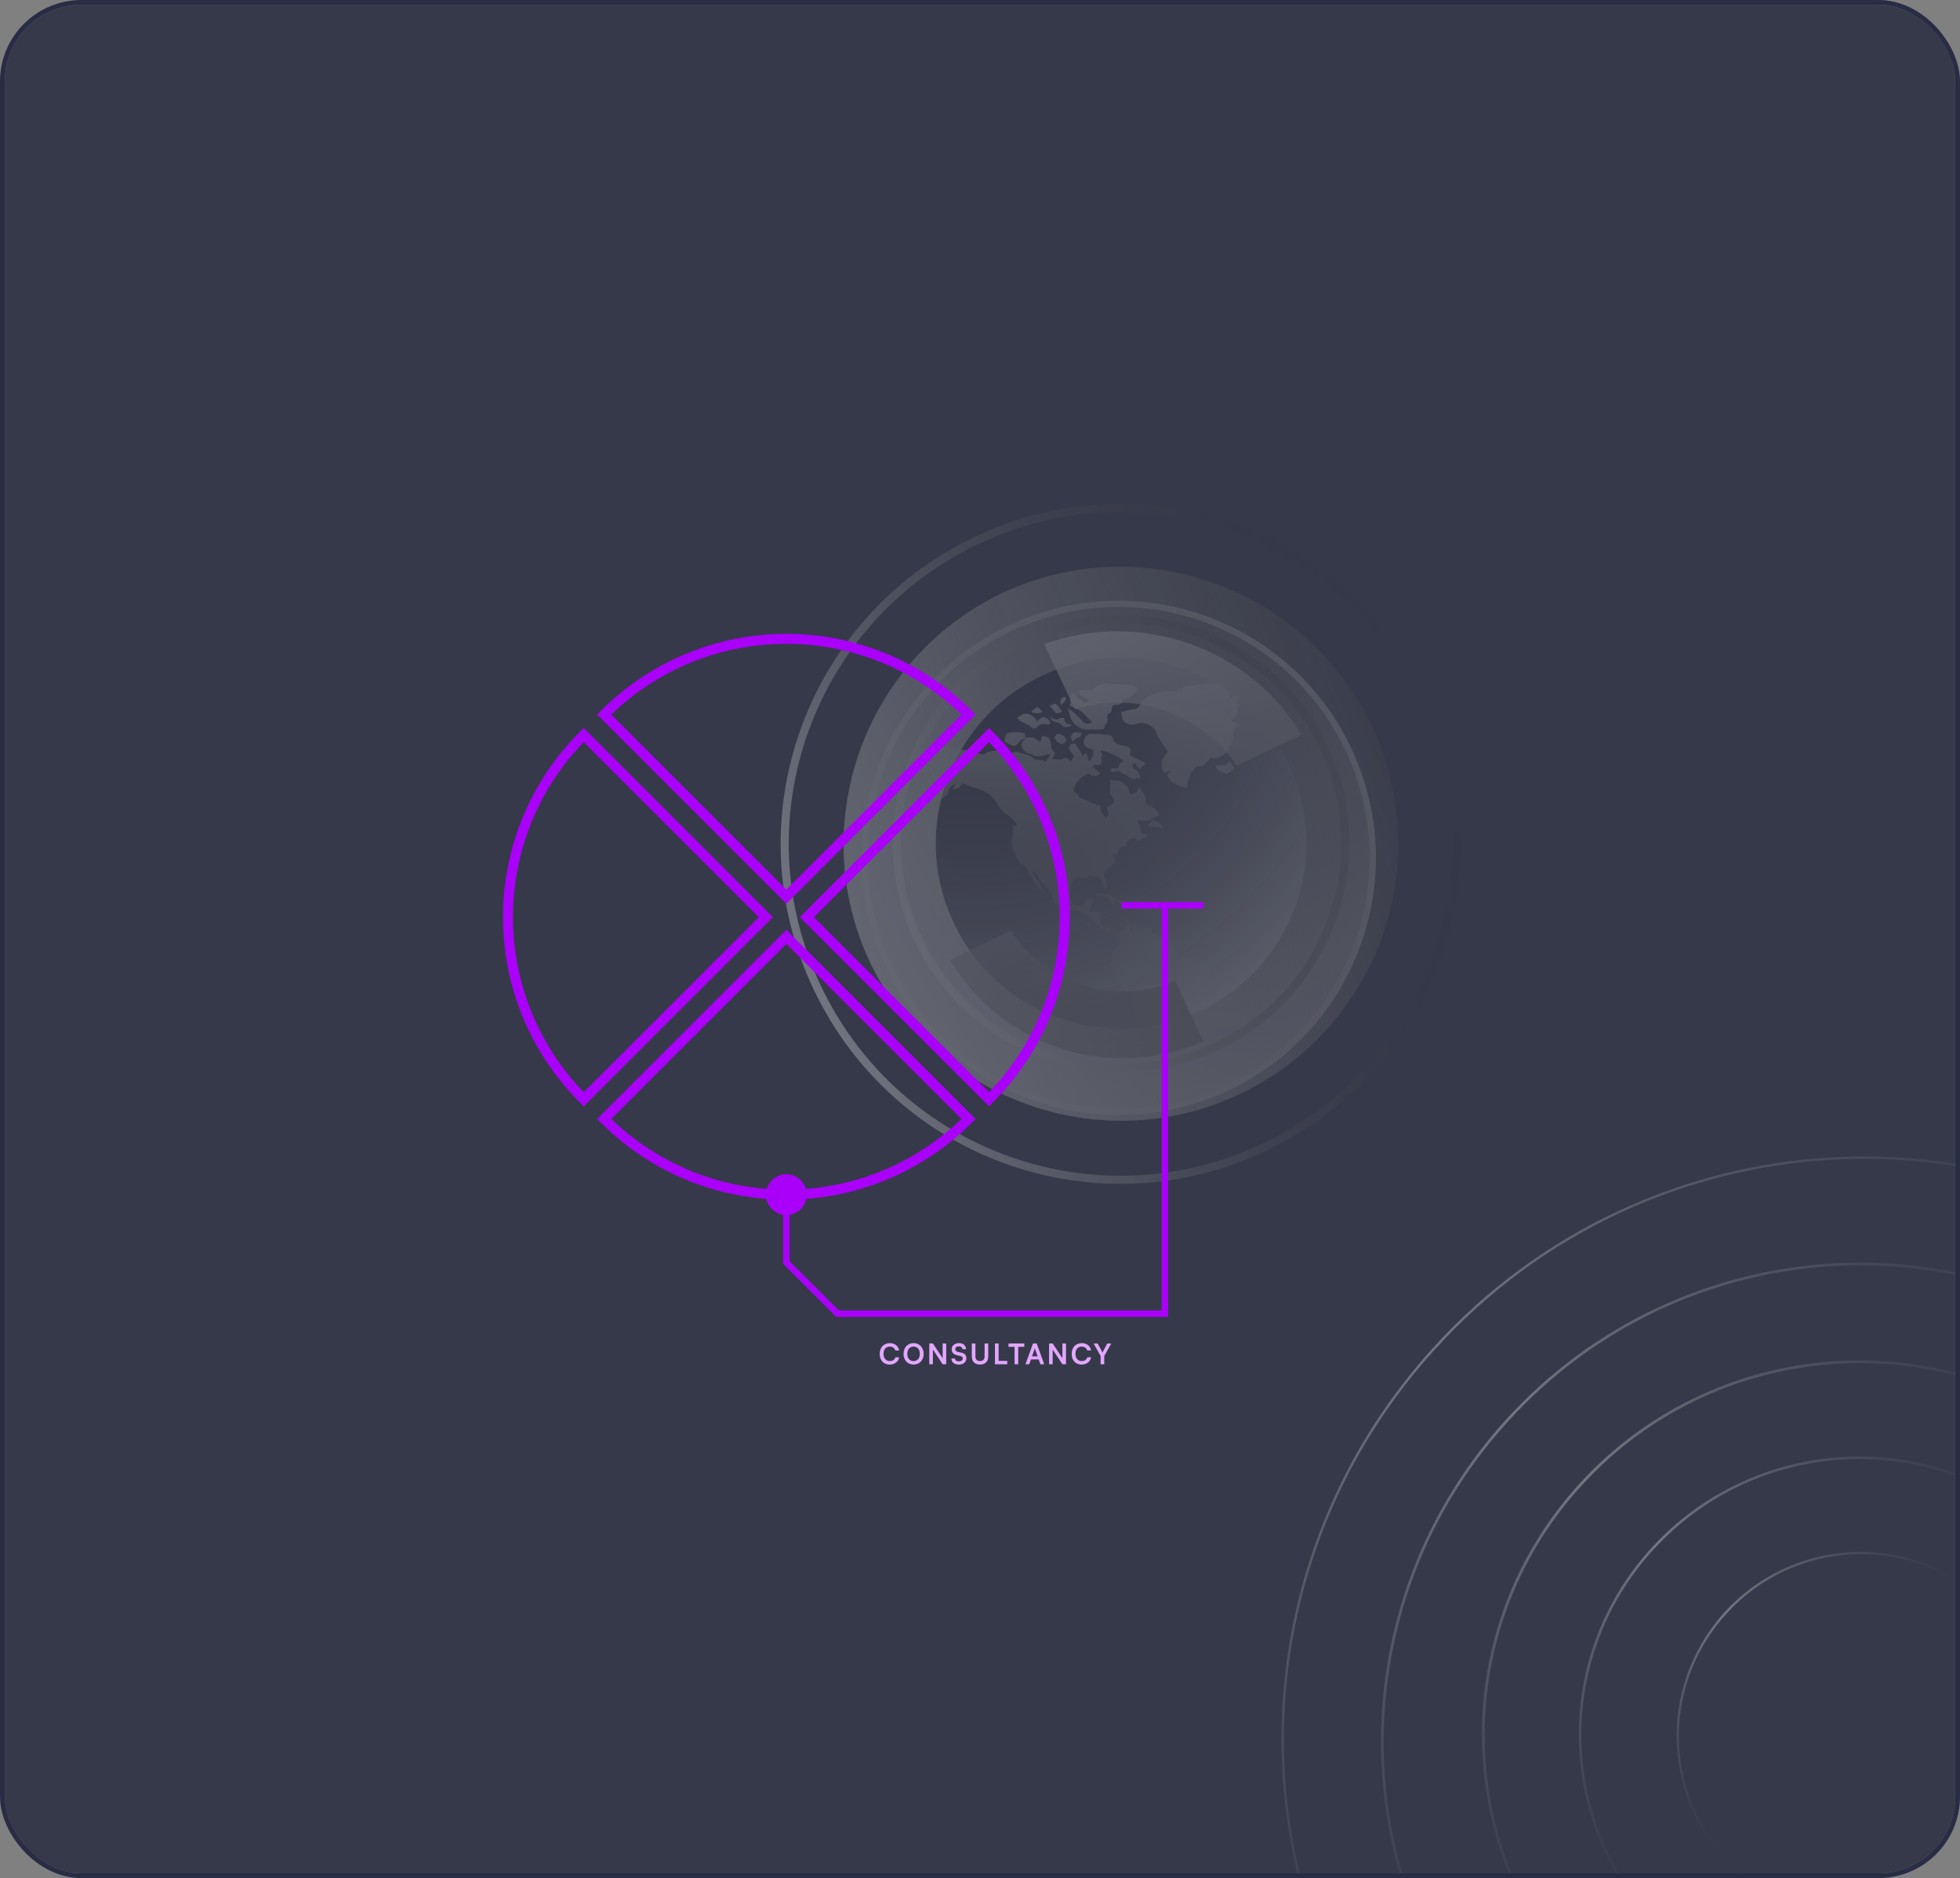 <svg width="409" height="392" viewBox="0 0 409 392" fill="none" xmlns="http://www.w3.org/2000/svg">
<rect x="0" y="0" width="409" height="392" fill="#808080" stroke="none"/>
<g clip-path="url(#clip0_481_2457)">
<rect x="1" y="1" width="407" height="390" rx="16" fill="#060B27" fill-opacity="0.6"/>
<g opacity="0.3">
<path d="M191.113 160.15C191.48 159.967 191.664 159.967 192.031 159.783C192.397 159.783 192.581 159.783 192.948 159.783C193.498 159.967 194.048 159.967 194.415 159.416C192.948 159.6 192.581 158.499 191.48 157.949C191.847 157.765 192.031 157.765 192.214 157.765C192.764 157.765 192.948 157.398 193.315 157.031C193.865 156.665 194.415 156.298 195.149 156.114C195.516 155.931 195.7 155.747 196.066 155.747C196.433 155.747 196.8 155.564 197.167 155.747C198.635 156.665 200.286 156.298 201.937 156.665C202.854 156.848 203.771 157.215 204.689 157.398C204.872 157.398 205.239 157.582 205.422 157.398C206.706 156.481 208.174 156.665 209.642 156.848C210.375 156.848 211.109 157.398 211.843 156.848C212.026 156.848 212.21 156.848 212.393 157.031C213.127 157.215 214.044 157.398 214.778 157.765C214.962 157.765 215.145 157.765 215.329 157.949C215.879 158.682 216.613 158.682 217.53 158.682C217.713 158.682 218.08 158.866 218.08 159.049C218.447 158.682 218.814 158.132 219.181 157.582C218.998 157.582 218.814 157.398 218.631 157.398C218.08 157.582 217.713 157.765 217.163 157.765C216.613 157.949 216.062 157.949 215.512 157.582C215.329 157.398 215.145 157.398 214.962 157.398C214.044 157.215 213.127 156.298 213.127 155.38C213.127 155.197 213.311 155.014 213.311 154.83C213.494 154.647 213.677 154.463 214.044 154.096C213.311 154.096 212.944 154.647 212.577 155.013C212.026 155.747 211.476 155.931 210.742 155.38C210.559 155.38 210.559 155.197 210.375 155.197C210.008 155.013 209.642 155.014 209.642 154.463C209.642 153.913 209.825 153.179 210.375 152.996C211.109 152.812 211.66 152.812 212.393 152.812C212.944 152.812 213.311 152.996 213.861 152.996C213.861 153.362 213.861 153.546 213.861 153.913C214.411 153.913 214.962 153.913 215.329 153.913C215.695 153.913 216.062 154.28 216.429 154.463C216.613 154.647 216.98 154.83 217.163 154.83C217.163 154.463 217.346 154.28 217.346 153.913V153.729C218.631 153.546 218.998 153.913 219.364 155.38C219.364 155.931 219.364 156.481 219.915 156.848C220.282 157.215 220.098 157.398 219.548 158.316C220.465 158.499 221.382 158.866 222.3 158.132C222.3 158.132 222.85 158.316 223.033 158.499C223.217 158.499 223.217 158.866 223.217 159.049C223.584 158.682 223.767 158.316 224.134 157.949C223.951 157.582 223.767 157.215 223.4 156.848C222.85 156.298 223.033 155.38 223.767 155.197C223.951 155.197 224.318 155.197 224.501 155.38C224.868 155.931 225.235 156.665 225.602 157.215C225.785 157.398 225.785 157.582 225.969 157.949C226.152 157.582 226.335 157.398 226.335 157.215C226.702 157.215 226.886 157.582 226.886 157.949C226.886 158.316 227.069 158.682 227.253 158.866H227.436C227.62 158.499 227.986 157.949 228.17 157.582C228.353 157.031 227.987 156.298 227.62 156.298C226.702 156.114 226.152 155.747 226.152 154.83C226.152 154.096 226.702 153.362 227.436 153.179C227.803 153.179 228.353 153.179 228.72 153.179C229.454 153.179 230.371 153.362 231.105 153.362C231.655 153.362 232.022 153.546 232.206 154.096C232.389 155.013 233.123 155.38 234.04 155.564C234.407 155.564 234.591 155.747 234.958 155.747C236.058 156.114 236.242 156.481 235.691 157.582C236.792 158.132 237.709 158.682 238.993 159.233C238.81 159.6 238.627 159.967 238.26 160.15C237.893 160.517 237.526 160.517 237.342 159.967C237.159 159.783 236.976 159.6 236.792 159.233C236.058 159.967 236.058 159.967 236.792 160.517C237.342 161.067 238.076 161.434 237.893 162.535C237.526 162.535 237.342 162.535 237.159 162.351V162.535C236.975 162.535 236.609 162.718 236.609 162.718C235.875 162.351 235.324 161.985 234.591 161.618C234.04 161.251 233.49 160.7 232.756 161.067C232.389 161.251 232.206 161.067 231.655 161.067C231.839 160.517 232.022 160.15 232.389 160.334C232.756 160.334 233.123 160.334 233.306 160.334C233.49 159.967 233.49 159.6 233.673 159.416C233.857 159.233 234.224 159.049 234.407 158.866C233.673 157.949 230.738 156.665 229.638 156.665C229.638 157.215 230.371 157.582 229.821 157.949C229.821 158.499 229.821 158.866 229.821 159.233C229.638 159.6 229.271 159.783 228.904 159.6C228.72 159.6 228.537 159.416 228.537 159.6C228.353 159.6 228.17 159.783 227.986 159.967C228.17 160.15 228.17 160.334 228.353 160.334C228.72 160.7 229.271 161.067 229.638 161.434C228.72 162.168 228.17 162.168 227.436 161.618C227.253 161.618 227.069 161.434 227.069 161.434C225.969 161.985 224.868 162.718 224.318 164.003C224.134 164.553 223.767 165.103 224.684 165.654C224.868 165.837 225.051 166.204 225.235 166.387C225.969 166.754 226.519 166.938 227.253 167.305C227.986 167.671 228.72 167.855 229.638 168.222C229.638 168.956 229.821 170.056 230.738 170.607C231.105 170.423 231.289 170.24 231.289 169.689C231.289 169.322 231.105 169.139 231.105 168.956C230.922 168.589 230.922 168.405 231.472 168.222C232.756 167.488 232.756 166.938 231.655 165.837C231.655 165.837 231.472 165.654 231.655 165.654C231.655 164.736 231.655 163.819 231.655 162.718C232.573 163.085 233.857 162.535 234.591 163.636C234.958 164.186 235.691 164.369 235.508 165.287C235.508 165.47 235.875 165.837 236.058 165.837C236.425 165.654 236.975 165.47 237.159 165.287C237.342 165.103 237.526 164.736 237.709 164.186C238.26 165.287 239.177 165.837 238.993 167.121C238.993 167.305 239.177 167.488 239.177 167.671C239.544 168.038 240.094 168.222 240.644 168.589C241.011 168.956 241.378 169.139 241.562 169.506C241.929 170.056 241.745 170.423 241.011 170.607C239.911 171.34 238.81 171.524 237.709 171.157C237.526 171.157 237.342 171.157 237.342 171.34C237.342 171.524 237.342 171.707 237.526 171.891C237.709 172.074 237.893 172.074 237.893 172.074C237.893 172.625 237.893 173.358 238.076 173.725C238.26 174.092 238.993 174.092 239.544 174.459C239.177 174.643 238.81 174.826 238.443 175.009C238.076 175.193 237.709 175.376 237.342 175.56C237.159 175.376 236.976 175.193 236.792 174.826C235.141 175.376 234.958 175.56 235.141 176.66C233.673 176.477 233.307 177.578 232.94 178.678C232.756 178.495 232.573 178.311 232.389 178.128H232.206C232.206 178.495 232.389 178.678 232.573 179.045C232.94 179.596 232.756 180.146 232.206 180.513C231.839 180.88 231.289 181.247 230.922 181.614C230.371 181.98 230.188 182.531 230.555 183.265C230.738 183.815 230.922 184.549 230.922 185.099C230.922 185.283 230.922 185.283 230.922 185.466C230.922 185.466 230.738 185.466 230.738 185.649C230.555 185.283 230.004 184.732 230.004 184.365C230.004 183.081 228.904 183.081 228.17 182.898C227.62 182.898 227.069 182.531 226.702 183.265C226.702 183.448 225.969 183.448 225.785 183.265C225.051 182.898 224.684 183.448 224.134 183.631C223.584 183.998 223.4 184.365 223.4 185.099C223.4 185.649 223.217 186.383 223.217 187.117C223.217 187.484 223.4 187.851 223.584 188.218C223.767 188.768 224.317 189.135 225.051 189.135C225.785 189.135 226.335 188.952 226.519 188.218C226.702 187.484 227.436 187.667 228.17 187.484C227.803 188.585 227.62 189.502 227.253 190.419C227.803 190.419 228.17 190.419 228.537 190.419C229.454 190.419 229.821 190.603 229.638 191.52C229.454 192.437 229.821 193.354 230.555 193.905C231.472 193.354 232.022 193.354 232.756 194.272C233.123 194.638 233.49 194.822 233.857 194.272C234.407 193.721 234.958 193.171 235.691 192.62C235.691 193.354 235.691 193.905 235.691 194.455C235.691 194.455 235.875 194.455 235.875 194.638C236.058 194.088 236.425 193.721 236.609 193.171C237.526 193.905 238.627 194.088 239.36 193.538C239.727 193.721 240.094 193.905 240.461 194.088C240.461 194.272 240.461 194.455 240.278 194.638C241.011 194.822 241.745 195.189 242.112 195.923C242.112 196.106 242.479 196.106 242.846 196.106C243.58 196.106 244.313 196.289 244.68 197.023C244.864 197.39 245.414 197.94 245.781 198.307C245.414 198.491 244.864 198.858 244.497 199.041C244.864 199.408 244.864 199.408 246.148 198.858C245.781 199.408 245.598 199.775 245.414 200.325C245.414 200.325 245.598 200.325 245.598 200.509C245.781 200.325 246.148 200.142 246.331 199.958C246.698 199.408 247.249 199.408 247.616 199.775C248.349 200.325 249.083 200.509 250 200.692C250.918 200.876 251.651 201.426 252.385 201.976C252.569 202.16 252.569 202.71 252.569 202.894C252.202 203.627 251.835 204.361 251.284 204.912C250.918 205.278 250.734 205.645 250.734 206.196C250.551 207.296 250.551 208.397 249.817 209.498C249.633 209.865 249.267 210.048 248.9 210.232C248.166 210.415 247.432 210.782 246.882 211.149C246.331 211.332 246.148 211.883 246.331 212.433C246.515 212.983 245.964 213.901 245.231 214.084C245.047 214.084 244.864 214.451 244.864 214.634C244.68 215.552 244.13 215.918 243.396 216.285C242.662 216.652 242.295 216.102 241.929 215.735C241.929 216.102 242.112 216.285 242.112 216.469C242.662 217.386 242.112 218.303 241.011 218.303C240.644 218.303 240.278 218.303 239.911 218.303C239.911 218.67 239.911 219.037 239.911 219.221C239.544 219.221 239.177 219.037 238.81 219.037C238.26 219.587 238.81 219.771 239.177 220.138C238.627 220.872 237.709 221.238 237.709 222.156C237.893 222.339 238.26 222.339 238.627 222.523C238.26 222.89 237.893 223.256 237.526 223.44C237.159 223.807 236.792 224.174 236.975 224.724C237.159 225.274 237.526 225.641 238.076 225.825C238.26 225.825 238.443 226.008 238.627 226.192C237.893 226.192 237.342 226.192 236.609 226.375C236.242 226.008 237.159 225.458 236.242 225.274C236.058 225.458 236.058 225.641 235.875 226.192C235.508 225.825 235.141 225.458 234.958 225.091C234.774 224.541 234.407 223.99 234.407 223.44C234.407 222.706 234.224 221.972 234.774 221.238C235.141 220.872 235.141 220.321 235.141 219.771C235.141 218.67 234.958 217.386 235.508 216.285C235.691 215.918 235.691 215.185 235.875 214.818C235.875 214.451 235.875 213.901 236.058 213.534C236.792 211.883 236.609 210.048 236.609 208.214C236.609 207.847 236.242 207.48 236.058 207.296C234.407 206.563 233.673 205.278 233.123 203.627C232.756 202.71 232.206 201.976 231.655 201.059C232.206 200.692 232.206 199.958 232.022 199.225C232.022 199.041 232.022 198.674 232.206 198.491C232.389 198.307 232.756 197.941 232.94 197.757C233.673 197.023 233.673 195.923 233.123 195.189C232.756 194.638 232.389 194.272 232.022 193.721C230.922 194.455 230.738 194.455 229.821 193.721C229.271 193.354 228.72 192.804 228.353 192.254C228.17 191.887 227.62 191.52 227.069 191.336C226.519 190.969 225.785 190.603 225.235 190.236C224.868 190.052 224.501 189.869 224.134 190.052C223.951 190.052 223.584 190.236 223.4 190.052C222.3 189.502 221.382 189.135 220.282 188.585C219.915 188.401 219.548 188.034 219.731 187.484C219.731 187.117 219.548 186.75 219.364 186.383C218.631 185.466 217.713 184.549 216.98 183.631C216.796 183.265 216.613 182.898 216.429 182.531C216.246 182.347 216.062 181.98 215.695 181.797C215.512 181.797 215.512 181.98 215.329 181.98C216.246 183.448 216.98 184.732 217.897 186.2C217.897 186.2 217.897 186.2 217.713 186.383C217.53 186.2 217.346 186.2 217.346 186.016C216.613 185.466 216.613 184.365 215.695 184.182C215.879 183.265 214.962 182.714 214.595 181.98C214.411 181.247 214.044 180.696 213.127 180.329C212.944 180.329 212.76 180.146 212.76 179.963C211.66 178.311 210.742 176.66 211.293 174.643C211.476 173.909 211.293 172.991 211.293 172.074C211.476 172.258 211.843 172.258 212.21 172.441C212.026 172.074 212.026 171.707 211.843 171.524C211.293 170.974 210.742 170.423 210.192 170.056C209.275 169.506 208.724 168.772 208.174 167.855C206.89 165.654 204.872 164.736 202.671 164.186C201.937 164.002 201.386 163.636 200.653 163.452C200.469 164.553 199.735 164.553 198.818 164.736C199.002 164.369 199.185 163.819 199.368 163.636C198.635 163.819 197.901 164.553 197.901 165.47C197.901 165.654 197.901 165.654 197.717 165.837C196.617 166.754 195.516 167.671 193.865 167.855C194.599 167.121 196.066 166.938 196.25 165.47C195.333 165.654 194.232 166.02 193.865 164.736C193.131 164.736 192.397 164.186 192.397 163.452C192.397 163.085 193.131 162.351 193.682 162.168C194.232 161.985 194.599 161.801 194.599 161.251C192.948 161.251 191.664 161.618 191.113 160.15Z" fill="url(#paint0_linear_481_2457)"/>
<path d="M243.58 161.618C243.764 161.434 243.947 161.251 244.131 161.067C244.131 161.067 244.131 161.067 243.947 160.884C243.58 161.067 243.213 161.251 243.03 161.434C241.929 159.783 242.296 158.316 243.764 156.848C243.03 155.931 242.296 154.83 241.746 153.913C241.562 153.73 241.379 153.363 241.379 152.996C240.828 151.528 238.994 150.611 237.526 150.978C237.343 150.978 237.159 151.161 236.976 151.161C235.142 151.528 233.857 150.611 234.041 148.593C234.958 148.409 235.692 148.043 236.609 148.043C237.159 148.043 237.71 147.676 237.893 147.125C238.26 146.208 238.994 145.658 239.728 145.291C241.746 144.374 243.764 144.007 245.965 144.374C245.965 144.19 245.782 144.007 245.782 143.64C245.965 143.64 246.148 143.823 246.515 143.823C246.515 144.007 246.332 144.19 246.332 144.374H246.515C246.515 144.007 246.699 143.823 246.882 143.456C248.9 143.089 251.102 142.723 253.303 142.539C254.587 142.356 255.688 142.906 256.605 143.823C257.155 144.374 257.155 144.924 256.605 145.474C256.422 145.658 256.422 145.658 256.238 146.025C257.155 145.474 257.706 144.741 258.806 144.741C258.99 145.658 258.256 146.208 257.889 146.942C258.256 146.942 258.623 146.942 258.99 146.758C258.806 147.125 258.623 147.309 258.44 147.492C258.256 147.676 258.256 147.859 258.256 148.043C258.44 148.96 257.889 149.51 257.339 149.877C257.155 150.061 256.972 150.061 256.788 150.244C257.155 150.427 257.522 150.611 257.889 150.794C258.073 150.978 258.256 151.161 258.44 151.528C257.706 151.712 257.706 151.895 257.522 152.629C257.339 154.096 256.972 155.564 256.055 156.848C255.137 157.949 253.67 158.499 252.753 158.132C252.202 158.683 251.652 159.233 251.102 159.783C250.918 159.967 250.368 159.967 250.001 159.967C249.634 159.967 248.9 160.701 248.717 161.067C248.533 161.434 248.35 161.985 248.166 162.352C248.166 162.535 247.983 162.535 247.983 162.719C247.799 163.269 247.8 163.819 247.616 164.553C245.598 163.819 243.947 163.452 243.58 161.618Z" fill="url(#paint1_linear_481_2457)"/>
<path d="M223.769 144.557C224.686 145.291 225.42 146.025 226.154 146.575C226.337 146.759 226.704 146.575 226.887 146.575C227.254 146.025 227.071 145.841 226.521 145.658C225.97 145.291 225.236 145.108 225.053 144.374C225.603 143.823 226.337 144.007 226.887 144.007C227.254 144.007 227.805 144.007 227.988 143.823C229.089 142.906 230.189 142.539 231.657 142.723C232.941 142.906 234.225 142.723 235.51 142.906C236.06 142.906 236.61 143.273 237.161 143.64C237.527 143.823 237.527 144.007 237.161 144.374C236.977 144.557 236.794 144.741 236.61 144.741C236.06 145.474 235.326 146.208 234.225 145.841C234.409 146.942 233.858 146.942 233.125 147.125C232.391 147.125 231.841 147.309 232.024 148.226C232.024 148.41 231.841 148.593 231.657 148.776C231.107 148.96 230.923 149.51 231.107 150.061C231.107 150.428 231.107 150.978 230.74 151.161L230.556 151.345C230.556 152.445 229.823 152.262 228.905 152.262C228.355 152.262 227.805 152.262 227.254 152.262C225.787 152.445 224.87 151.712 223.952 150.794C223.769 150.611 223.769 150.428 223.585 150.244C223.402 149.51 223.035 148.776 222.852 147.859C223.402 148.226 223.769 148.41 224.136 148.776C224.686 149.327 225.42 149.877 225.787 150.428C226.154 150.978 226.704 151.161 227.438 150.978C227.621 150.978 227.805 150.794 227.805 150.794C227.805 150.611 227.621 150.428 227.621 150.428C227.071 150.061 226.704 149.51 226.337 149.143C225.787 148.41 224.869 148.043 224.136 147.676C223.952 147.492 223.769 147.492 223.585 147.492C223.218 147.309 223.035 147.125 223.402 146.759C223.218 145.658 223.402 145.108 223.769 144.557Z" fill="url(#paint2_linear_481_2457)"/>
<path d="M216.43 150.611C216.614 150.427 216.614 150.244 216.797 150.244C216.981 150.06 217.348 149.694 217.531 149.694C218.265 149.694 218.815 150.06 219.182 150.794C219.182 150.978 218.999 151.161 218.999 151.161C218.815 151.161 218.448 151.161 218.265 151.161C217.531 150.978 216.981 151.161 216.43 151.711C216.063 152.078 215.696 152.262 215.146 151.711C214.596 151.161 213.679 150.978 213.128 150.611C212.761 150.427 212.394 150.06 212.211 149.877C212.578 149.694 212.945 149.327 213.312 149.143C214.596 148.593 215.696 149.327 216.43 150.611Z" fill="url(#paint3_linear_481_2457)"/>
<path d="M253.668 159.783C254.952 159.783 255.869 159.967 256.603 158.866C256.97 159.416 257.154 159.783 257.52 160.333C257.154 160.7 256.787 161.067 256.236 161.434C256.053 161.618 255.869 161.434 255.686 161.434C255.136 161.251 254.585 161.067 254.035 160.7C253.851 160.517 253.851 160.15 253.668 159.783Z" fill="url(#paint4_linear_481_2457)"/>
<path d="M235.325 188.768C234.958 188.768 234.591 188.952 234.224 188.952C234.041 188.952 234.041 188.952 233.857 188.768C232.94 188.035 232.756 188.034 232.023 188.952C231.656 186.75 230.188 186.934 228.537 186.934C228.721 186.567 229.087 186.383 229.638 186.383C230.372 186.567 231.105 186.75 231.656 186.934C232.573 187.301 233.307 187.851 234.407 188.034C234.774 188.218 235.141 188.585 235.325 188.768Z" fill="url(#paint5_linear_481_2457)"/>
<path d="M221.564 155.381C221.014 155.197 219.913 154.28 220.097 153.913C220.097 153.73 220.463 153.363 220.647 153.179C221.197 152.996 222.665 153.913 222.481 154.463C222.481 155.014 221.931 155.197 221.564 155.381Z" fill="url(#paint6_linear_481_2457)"/>
<path d="M219.184 149.51C219.917 150.427 220.651 150.244 221.385 149.877C221.752 149.693 222.119 149.877 222.119 150.244C222.302 150.977 222.669 151.161 223.403 151.161C223.403 151.161 223.586 151.161 223.586 151.344C223.219 151.895 221.935 151.895 221.568 151.344C221.202 150.977 220.835 150.794 220.468 150.794C219.917 150.611 219.184 150.427 219.184 149.51Z" fill="url(#paint7_linear_481_2457)"/>
<path d="M242.664 172.808C241.563 172.625 240.646 172.625 239.728 172.441C239.728 172.441 239.728 172.258 239.545 172.258C239.912 171.891 240.279 171.524 240.462 171.157C241.379 171.524 242.297 171.707 242.664 172.808Z" fill="url(#paint8_linear_481_2457)"/>
<path d="M218.996 147.309C219.546 147.125 220.097 146.758 220.28 146.942C220.831 147.309 221.197 147.859 221.564 148.409C221.564 148.409 221.381 148.776 221.198 148.776C220.831 148.776 220.464 148.96 220.28 148.776C219.913 148.409 219.546 147.859 218.996 147.309Z" fill="url(#paint9_linear_481_2457)"/>
<path d="M225.785 152.996C225.601 153.546 225.418 153.913 224.684 154.096C224.317 154.096 224.134 154.463 223.95 154.83C223.584 154.28 223.217 153.729 223.767 153.179C224.134 152.445 224.868 152.996 225.785 152.996Z" fill="url(#paint10_linear_481_2457)"/>
<path d="M215.145 148.593C215.511 148.226 215.878 147.859 216.429 147.675C216.429 147.492 216.245 147.492 216.245 147.308C216.612 147.675 217.163 148.042 217.529 148.593C216.796 148.959 216.062 148.959 215.145 148.593Z" fill="url(#paint11_linear_481_2457)"/>
<path d="M221.382 147.125C221.382 146.758 221.199 146.391 221.382 146.024C221.382 145.841 221.749 145.657 221.933 145.474C222.116 145.474 222.483 145.657 222.483 145.657C222.483 145.841 222.3 146.024 222.3 146.208C221.933 146.758 221.749 146.942 221.382 147.125C221.566 147.125 221.566 147.125 221.382 147.125Z" fill="url(#paint12_linear_481_2457)"/>
<path d="M233.489 232.062C262.77 232.062 286.506 208.326 286.506 179.045C286.506 149.765 262.77 126.029 233.489 126.029C204.209 126.029 180.473 149.765 180.473 179.045C180.473 208.326 204.209 232.062 233.489 232.062Z" fill="url(#paint13_radial_481_2457)"/>
<path d="M254.091 227.893C281.058 216.488 293.674 185.382 282.27 158.415C270.865 131.447 239.758 118.832 212.791 130.236C185.824 141.641 173.208 172.747 184.613 199.715C196.018 226.682 227.124 239.298 254.091 227.893Z" stroke="url(#paint14_radial_481_2457)" stroke-width="1.296" stroke-miterlimit="10"/>
<path d="M286.136 151.345C272.378 122.544 237.889 110.252 209.088 123.828C180.287 137.586 167.996 172.075 181.571 200.876C195.329 229.678 229.818 241.969 258.619 228.393C287.604 214.635 299.895 180.146 286.136 151.345ZM198.998 192.621C189.826 173.359 198.081 150.244 217.343 141.072C236.605 131.899 259.72 140.155 268.892 159.417C278.065 178.679 269.81 201.793 250.547 210.966C231.285 220.138 208.171 212.066 198.998 192.621Z" fill="url(#paint15_linear_481_2457)"/>
<path d="M245.228 204.729C232.754 210.049 218.262 205.463 210.924 194.272L198.266 200.326C208.906 218.488 231.653 225.825 251.099 217.387L245.228 204.729Z" fill="url(#paint16_linear_481_2457)"/>
<path d="M286.136 151.345C272.378 122.544 237.889 110.252 209.088 123.828C180.287 137.586 167.996 172.075 181.571 200.876C195.329 229.678 229.818 241.969 258.619 228.393C287.604 214.635 299.895 180.146 286.136 151.345ZM198.998 192.621C189.826 173.359 198.081 150.244 217.343 141.072C236.605 131.899 259.72 140.155 268.892 159.417C278.065 178.679 269.81 201.793 250.547 210.966C231.285 220.138 208.171 212.066 198.998 192.621Z" fill="url(#paint17_linear_481_2457)"/>
<path d="M297.144 146.025C280.634 111.17 238.808 96.127 203.769 112.821C168.914 129.331 153.871 171.157 170.565 206.196C187.259 241.235 228.901 256.094 263.94 239.4C298.979 222.707 313.838 181.064 297.144 146.025ZM191.661 196.107C180.654 172.809 190.561 144.741 213.859 133.734C237.157 122.727 265.224 132.633 276.231 155.931C287.238 179.229 277.332 207.297 254.034 218.304C230.736 229.494 202.668 219.588 191.661 196.107Z" stroke="url(#paint18_linear_481_2457)" stroke-width="1.686" stroke-miterlimit="10"/>
<path d="M245.228 204.729C232.754 210.049 218.262 205.463 210.924 194.272L198.266 200.326C208.906 218.488 231.653 225.825 251.099 217.387L245.228 204.729Z" fill="url(#paint19_linear_481_2457)"/>
<path d="M271.643 153.363C260.636 135.201 238.072 127.13 217.893 134.468L224.313 148.043C236.971 144.007 250.73 148.96 258.068 159.783L271.643 153.363Z" fill="url(#paint20_linear_481_2457)"/>
</g>
<path d="M159.812 191.431L121.798 229.445C100.734 208.381 100.734 174.481 121.798 153.417L159.812 191.431Z" stroke="#AA00FA" stroke-width="2.081" stroke-miterlimit="10"/>
<path d="M168.371 191.431L206.385 229.445C227.449 208.381 227.449 174.481 206.385 153.417L168.371 191.431Z" stroke="#AA00FA" stroke-width="2.081" stroke-miterlimit="10"/>
<path d="M164.09 187.152L126.076 149.138C147.14 128.074 181.04 128.074 202.104 149.138L164.09 187.152Z" stroke="#AA00FA" stroke-width="2.081" stroke-miterlimit="10"/>
<path d="M164.09 195.545L126.076 233.559C147.14 254.623 181.04 254.623 202.104 233.559L164.09 195.545Z" stroke="#AA00FA" stroke-width="2.081" stroke-miterlimit="10"/>
<path d="M168.366 249.357C168.366 251.661 166.391 253.636 164.087 253.636C161.783 253.636 159.809 251.661 159.809 249.357C159.809 247.053 161.783 245.078 164.087 245.078C166.391 245.078 168.366 247.053 168.366 249.357Z" fill="#AA00FA"/>
<path d="M164.09 249.357V263.509L174.786 274.206H243.08V188.962" stroke="#AA00FA" stroke-width="1.353" stroke-miterlimit="10"/>
<path d="M234.031 188.962H251.146" stroke="#AA00FA" stroke-width="1.353" stroke-miterlimit="10"/>
<path d="M185.652 284.819C184.39 284.819 183.573 283.942 183.573 282.586C183.573 281.241 184.42 280.347 185.688 280.347C186.712 280.347 187.476 280.945 187.625 281.875H186.825C186.677 281.372 186.244 281.075 185.67 281.075C184.87 281.075 184.367 281.656 184.367 282.58C184.367 283.498 184.876 284.091 185.67 284.091C186.256 284.091 186.706 283.783 186.849 283.303H187.636C187.471 284.215 186.677 284.819 185.652 284.819ZM192.741 282.58C192.741 283.895 191.876 284.819 190.632 284.819C189.394 284.819 188.541 283.901 188.541 282.58C188.541 281.265 189.4 280.341 190.638 280.341C191.876 280.341 192.741 281.259 192.741 282.58ZM191.942 282.58C191.942 281.656 191.432 281.07 190.638 281.07C189.845 281.07 189.335 281.656 189.335 282.58C189.335 283.504 189.845 284.091 190.638 284.091C191.432 284.091 191.942 283.492 191.942 282.58ZM194.667 284.748H193.921V280.418H194.673L196.705 283.486V280.418H197.451V284.748H196.705L194.667 281.68V284.748ZM198.589 281.626C198.589 280.868 199.216 280.341 200.129 280.341C201.005 280.341 201.562 280.827 201.586 281.609H200.828C200.81 281.235 200.543 281.016 200.117 281.016C199.649 281.016 199.347 281.241 199.347 281.603C199.347 281.911 199.513 282.082 199.874 282.165L200.555 282.313C201.296 282.473 201.657 282.853 201.657 283.498C201.657 284.304 201.029 284.825 200.075 284.825C199.151 284.825 198.547 284.333 198.529 283.557H199.288C199.293 283.925 199.59 284.144 200.075 284.144C200.579 284.144 200.899 283.925 200.899 283.563C200.899 283.273 200.751 283.101 200.395 283.024L199.708 282.87C198.974 282.71 198.589 282.29 198.589 281.626ZM202.787 283.166V280.418H203.545V283.119C203.545 283.741 203.883 284.085 204.499 284.085C205.115 284.085 205.459 283.735 205.459 283.119V280.418H206.217V283.166C206.217 284.179 205.553 284.819 204.499 284.819C203.451 284.819 202.787 284.185 202.787 283.166ZM208.382 280.418V284.049H210.194V284.748H207.623V280.418H208.382ZM210.449 281.117V280.418H213.742V281.117H212.474V284.748H211.716V281.117H210.449ZM214.781 284.748H213.993L215.557 280.418H216.333L217.897 284.748H217.097L216.748 283.747H215.131L214.781 284.748ZM215.847 281.709L215.356 283.107H216.529L216.031 281.709C215.995 281.597 215.954 281.466 215.942 281.378C215.924 281.46 215.889 281.591 215.847 281.709ZM219.66 284.748H218.914V280.418H219.666L221.698 283.486V280.418H222.444V284.748H221.698L219.66 281.68V284.748ZM225.707 284.819C224.445 284.819 223.628 283.942 223.628 282.586C223.628 281.241 224.475 280.347 225.742 280.347C226.767 280.347 227.531 280.945 227.679 281.875H226.88C226.732 281.372 226.299 281.075 225.725 281.075C224.925 281.075 224.422 281.656 224.422 282.58C224.422 283.498 224.931 284.091 225.725 284.091C226.311 284.091 226.761 283.783 226.903 283.303H227.691C227.525 284.215 226.732 284.819 225.707 284.819ZM229.668 283.042L228.205 280.418H229.052L229.905 281.994C229.97 282.112 230.011 282.207 230.059 282.313C230.112 282.207 230.136 282.136 230.213 281.994L231.06 280.418H231.883L230.426 283.042V284.748H229.668V283.042Z" fill="#E3A6FF"/>
<path opacity="0.3" d="M362.468 390.297C377.932 404.271 401.892 402.956 415.985 387.361C430.078 371.766 428.967 347.795 413.503 333.822C398.04 319.848 374.079 321.162 359.987 336.757C345.894 352.353 347.005 376.323 362.468 390.297Z" stroke="url(#paint21_linear_481_2457)" stroke-width="0.487" stroke-miterlimit="10"/>
<path opacity="0.3" d="M348.722 404.774C372.5 426.261 409.359 424.553 431.047 400.958C452.736 377.362 451.042 340.815 427.264 319.327C403.485 297.839 366.626 299.548 344.938 323.143C323.249 346.739 324.943 383.286 348.722 404.774Z" stroke="url(#paint22_linear_481_2457)" stroke-width="0.544" stroke-miterlimit="10"/>
<path opacity="0.3" d="M335.113 419.582C367.133 448.518 416.768 446.217 445.974 414.443C475.181 382.67 472.9 333.454 440.879 304.518C408.858 275.583 359.224 277.883 330.017 309.657C300.811 341.431 303.092 390.646 335.113 419.582Z" stroke="url(#paint23_linear_481_2457)" stroke-width="0.581" stroke-miterlimit="10"/>
<path opacity="0.3" d="M320.728 436.49C361.089 472.962 423.628 469.532 460.411 428.827C497.195 388.122 494.294 325.557 453.934 289.084C413.573 252.611 351.035 256.042 314.251 296.747C277.468 337.452 280.367 400.017 320.728 436.49Z" stroke="url(#paint24_linear_481_2457)" stroke-width="0.562" stroke-miterlimit="10"/>
<path opacity="0.3" d="M306.934 451.752C356.052 496.138 432.157 491.963 476.921 442.427C521.685 392.891 518.156 316.753 469.038 272.367C419.921 227.982 343.815 232.157 299.051 281.693C254.288 331.228 257.817 407.367 306.934 451.752Z" stroke="url(#paint25_linear_481_2457)" stroke-width="0.505" stroke-miterlimit="10"/>
</g>
<rect x="0.5" y="0.5" width="408" height="391" rx="16.5" stroke="#282D45"/>
<defs>
<linearGradient id="paint0_linear_481_2457" x1="221.544" y1="246.219" x2="221.544" y2="126.45" gradientUnits="userSpaceOnUse">
<stop stop-opacity="0"/>
<stop offset="1" stop-color="white"/>
</linearGradient>
<linearGradient id="paint1_linear_481_2457" x1="246.271" y1="246.219" x2="246.271" y2="126.451" gradientUnits="userSpaceOnUse">
<stop stop-opacity="0"/>
<stop offset="1" stop-color="white"/>
</linearGradient>
<linearGradient id="paint2_linear_481_2457" x1="229.966" y1="246.218" x2="229.966" y2="126.45" gradientUnits="userSpaceOnUse">
<stop stop-opacity="0"/>
<stop offset="1" stop-color="white"/>
</linearGradient>
<linearGradient id="paint3_linear_481_2457" x1="215.599" y1="246.216" x2="215.599" y2="126.451" gradientUnits="userSpaceOnUse">
<stop stop-opacity="0"/>
<stop offset="1" stop-color="white"/>
</linearGradient>
<linearGradient id="paint4_linear_481_2457" x1="255.62" y1="246.222" x2="255.62" y2="126.449" gradientUnits="userSpaceOnUse">
<stop stop-opacity="0"/>
<stop offset="1" stop-color="white"/>
</linearGradient>
<linearGradient id="paint5_linear_481_2457" x1="232.034" y1="246.22" x2="232.034" y2="126.449" gradientUnits="userSpaceOnUse">
<stop stop-opacity="0"/>
<stop offset="1" stop-color="white"/>
</linearGradient>
<linearGradient id="paint6_linear_481_2457" x1="221.334" y1="246.217" x2="221.334" y2="126.451" gradientUnits="userSpaceOnUse">
<stop stop-opacity="0"/>
<stop offset="1" stop-color="white"/>
</linearGradient>
<linearGradient id="paint7_linear_481_2457" x1="221.429" y1="246.219" x2="221.429" y2="126.45" gradientUnits="userSpaceOnUse">
<stop stop-opacity="0"/>
<stop offset="1" stop-color="white"/>
</linearGradient>
<linearGradient id="paint8_linear_481_2457" x1="241.109" y1="246.223" x2="241.109" y2="126.448" gradientUnits="userSpaceOnUse">
<stop stop-opacity="0"/>
<stop offset="1" stop-color="white"/>
</linearGradient>
<linearGradient id="paint9_linear_481_2457" x1="220.272" y1="246.218" x2="220.272" y2="126.45" gradientUnits="userSpaceOnUse">
<stop stop-opacity="0"/>
<stop offset="1" stop-color="white"/>
</linearGradient>
<linearGradient id="paint10_linear_481_2457" x1="224.567" y1="246.217" x2="224.567" y2="126.451" gradientUnits="userSpaceOnUse">
<stop stop-opacity="0"/>
<stop offset="1" stop-color="white"/>
</linearGradient>
<linearGradient id="paint11_linear_481_2457" x1="216.407" y1="246.219" x2="216.407" y2="126.45" gradientUnits="userSpaceOnUse">
<stop stop-opacity="0"/>
<stop offset="1" stop-color="white"/>
</linearGradient>
<linearGradient id="paint12_linear_481_2457" x1="221.874" y1="246.223" x2="221.874" y2="126.449" gradientUnits="userSpaceOnUse">
<stop stop-opacity="0"/>
<stop offset="1" stop-color="white"/>
</linearGradient>
<radialGradient id="paint13_radial_481_2457" cx="0" cy="0" r="1" gradientUnits="userSpaceOnUse" gradientTransform="translate(203.514 132.27) scale(116.93)">
<stop stop-opacity="0"/>
<stop offset="1" stop-color="white"/>
</radialGradient>
<radialGradient id="paint14_radial_481_2457" cx="0" cy="0" r="1" gradientUnits="userSpaceOnUse" gradientTransform="translate(233.513 179.12) rotate(-22.924) scale(53.655)">
<stop stop-opacity="0"/>
<stop offset="1" stop-color="white"/>
</radialGradient>
<linearGradient id="paint15_linear_481_2457" x1="367.085" y1="123.738" x2="136.352" y2="214.514" gradientUnits="userSpaceOnUse">
<stop stop-opacity="0"/>
<stop offset="1" stop-color="white"/>
</linearGradient>
<linearGradient id="paint16_linear_481_2457" x1="253.719" y1="282.306" x2="188.176" y2="115.687" gradientUnits="userSpaceOnUse">
<stop stop-opacity="0"/>
<stop offset="1" stop-color="white"/>
</linearGradient>
<linearGradient id="paint17_linear_481_2457" x1="367.085" y1="123.738" x2="136.352" y2="214.514" gradientUnits="userSpaceOnUse">
<stop stop-opacity="0"/>
<stop offset="1" stop-color="white"/>
</linearGradient>
<linearGradient id="paint18_linear_481_2457" x1="299.913" y1="150.167" x2="168.008" y2="202.058" gradientUnits="userSpaceOnUse">
<stop stop-opacity="0"/>
<stop offset="1" stop-color="white"/>
</linearGradient>
<linearGradient id="paint19_linear_481_2457" x1="253.719" y1="282.306" x2="188.176" y2="115.687" gradientUnits="userSpaceOnUse">
<stop stop-opacity="0"/>
<stop offset="1" stop-color="white"/>
</linearGradient>
<linearGradient id="paint20_linear_481_2457" x1="294.926" y1="271.464" x2="224.597" y2="92.679" gradientUnits="userSpaceOnUse">
<stop stop-opacity="0"/>
<stop offset="1" stop-color="white"/>
</linearGradient>
<linearGradient id="paint21_linear_481_2457" x1="413.596" y1="333.7" x2="362.366" y2="390.391" gradientUnits="userSpaceOnUse">
<stop stop-color="white" stop-opacity="0"/>
<stop offset="0.492" stop-color="white"/>
<stop offset="1" stop-color="white" stop-opacity="0"/>
</linearGradient>
<linearGradient id="paint22_linear_481_2457" x1="427.358" y1="319.204" x2="349.35" y2="405.528" gradientUnits="userSpaceOnUse">
<stop stop-color="white" stop-opacity="0"/>
<stop offset="0.492" stop-color="white"/>
<stop offset="1" stop-color="white" stop-opacity="0"/>
</linearGradient>
<linearGradient id="paint23_linear_481_2457" x1="440.992" y1="304.373" x2="335.975" y2="420.586" gradientUnits="userSpaceOnUse">
<stop stop-color="white" stop-opacity="0"/>
<stop offset="0.492" stop-color="white"/>
<stop offset="1" stop-color="white" stop-opacity="0"/>
</linearGradient>
<linearGradient id="paint24_linear_481_2457" x1="454.044" y1="288.941" x2="320.608" y2="436.602" gradientUnits="userSpaceOnUse">
<stop stop-color="white" stop-opacity="0"/>
<stop offset="0.492" stop-color="white"/>
<stop offset="1" stop-color="white" stop-opacity="0"/>
</linearGradient>
<linearGradient id="paint25_linear_481_2457" x1="469.133" y1="272.243" x2="306.831" y2="451.848" gradientUnits="userSpaceOnUse">
<stop stop-color="white" stop-opacity="0"/>
<stop offset="0.492" stop-color="white"/>
<stop offset="1" stop-color="white" stop-opacity="0"/>
</linearGradient>
<clipPath id="clip0_481_2457">
<rect x="1" y="1" width="407" height="390" rx="16" fill="white"/>
</clipPath>
</defs>
</svg>
